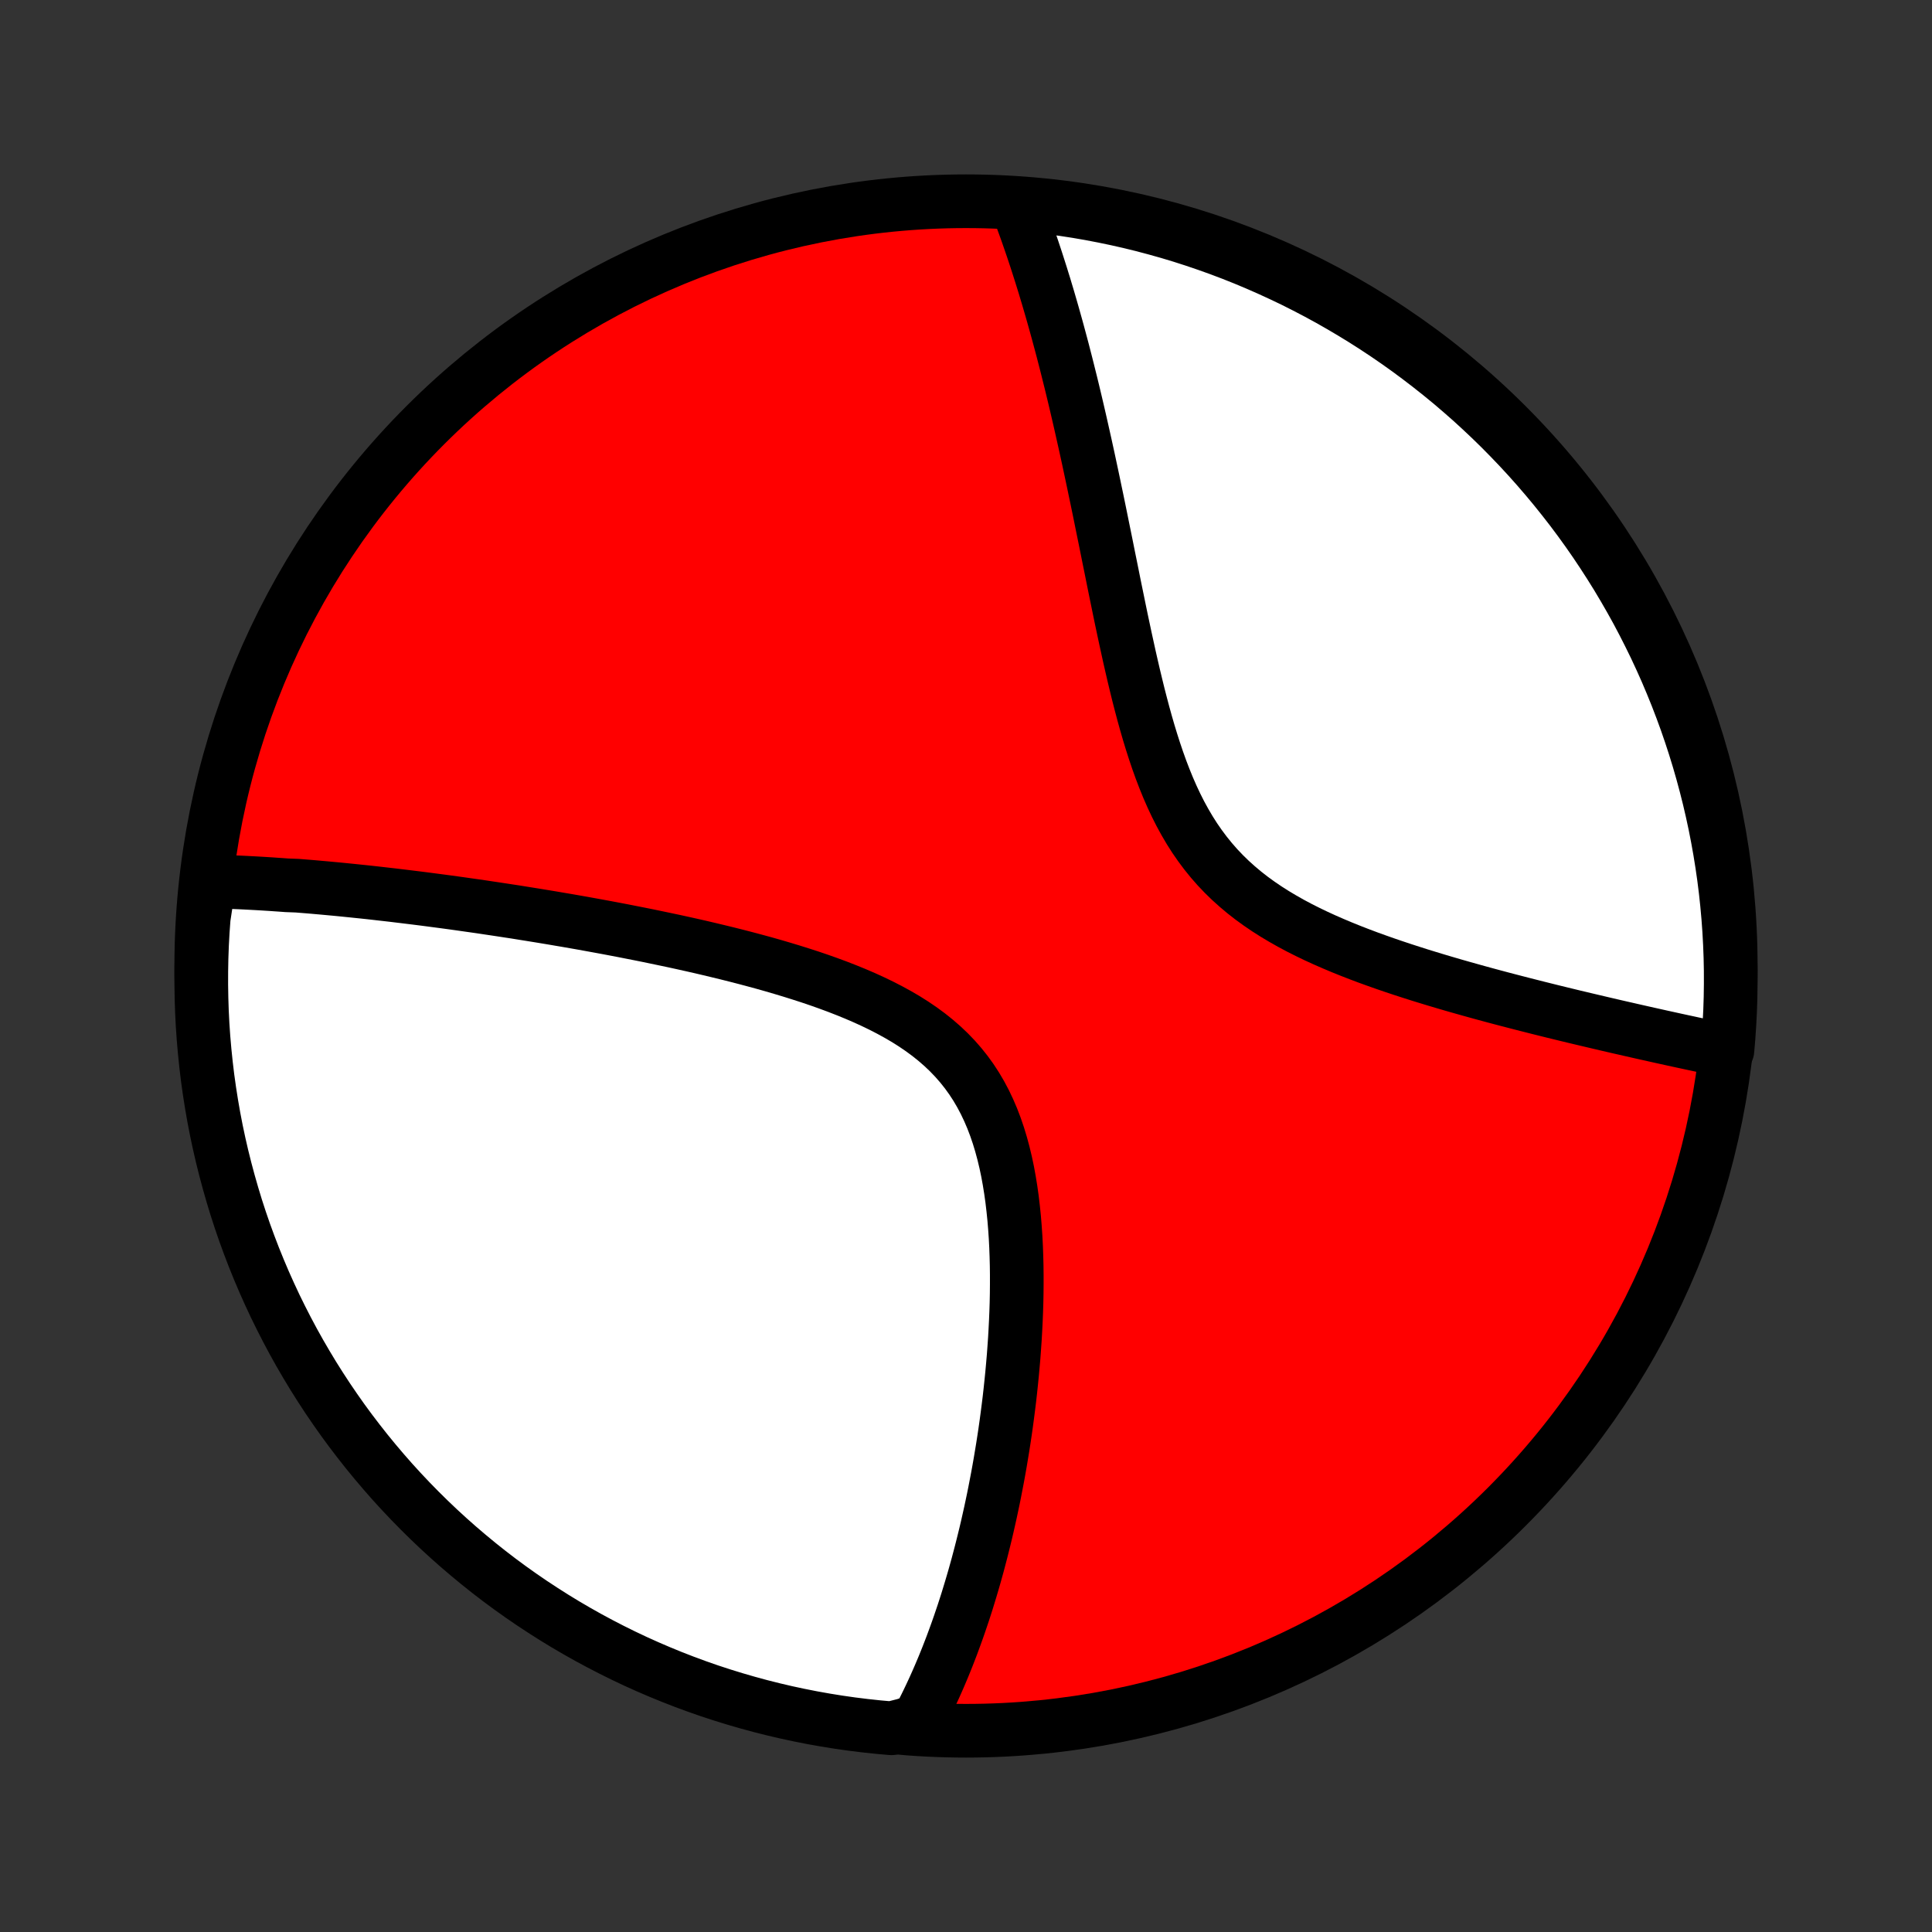 <?xml version="1.0" encoding="utf-8" standalone="no"?>
<!DOCTYPE svg PUBLIC "-//W3C//DTD SVG 1.1//EN"
  "http://www.w3.org/Graphics/SVG/1.1/DTD/svg11.dtd">
<!-- Created with matplotlib (http://matplotlib.org/) -->
<svg height="72pt" version="1.1" viewBox="0 0 72 72" width="72pt" xmlns="http://www.w3.org/2000/svg" xmlns:xlink="http://www.w3.org/1999/xlink">
 <rect x="0" y="0" width="72" height="72" fill="#333333" stroke="none"/>
 <defs>
  <style type="text/css">
*{stroke-linecap:butt;stroke-linejoin:round;}
  </style>
 </defs>
 <g id="figure_1">
  <g id="patch_1">
   <path d="
M0 72
L72 72
L72 0
L0 0
z
" style="fill:none;"/>
  </g>
  <g id="axes_1">
   <g id="PatchCollection_1">
    <defs>
     <path d="
M36 -7.5
C43.558 -7.5 50.808 -10.503 56.153 -15.848
C61.497 -21.192 64.5 -28.442 64.5 -36
C64.5 -43.558 61.497 -50.808 56.153 -56.153
C50.808 -61.497 43.558 -64.5 36 -64.5
C28.442 -64.5 21.192 -61.497 15.848 -56.153
C10.503 -50.808 7.5 -43.558 7.5 -36
C7.5 -28.442 10.503 -21.192 15.848 -15.848
C21.192 -10.503 28.442 -7.5 36 -7.5
z
" id="C0_0_a811fe30f3"/>
     <path d="
M7.799 -39.152
L7.987 -39.148
L8.176 -39.142
L8.365 -39.137
L8.555 -39.13
L8.745 -39.122
L8.936 -39.114
L9.127 -39.105
L9.318 -39.095
L9.511 -39.085
L9.704 -39.074
L9.898 -39.062
L10.092 -39.05
L10.287 -39.036
L10.483 -39.023
L10.68 -39.008
L11.076 -38.993
L11.276 -38.977
L11.476 -38.961
L11.678 -38.944
L11.88 -38.926
L12.084 -38.908
L12.289 -38.889
L12.495 -38.87
L12.703 -38.85
L12.911 -38.829
L13.121 -38.808
L13.332 -38.786
L13.545 -38.764
L13.76 -38.741
L13.976 -38.717
L14.193 -38.692
L14.412 -38.667
L14.633 -38.642
L14.855 -38.615
L15.08 -38.588
L15.306 -38.56
L15.534 -38.532
L15.764 -38.503
L15.996 -38.473
L16.23 -38.442
L16.467 -38.411
L16.705 -38.379
L16.946 -38.346
L17.189 -38.312
L17.434 -38.277
L17.682 -38.242
L17.932 -38.206
L18.185 -38.168
L18.44 -38.13
L18.698 -38.091
L18.959 -38.051
L19.222 -38.011
L19.488 -37.968
L19.757 -37.925
L20.029 -37.881
L20.303 -37.836
L20.581 -37.79
L20.861 -37.742
L21.145 -37.694
L21.431 -37.644
L21.721 -37.593
L22.013 -37.54
L22.309 -37.486
L22.608 -37.431
L22.91 -37.374
L23.214 -37.316
L23.522 -37.255
L23.833 -37.194
L24.147 -37.131
L24.464 -37.065
L24.784 -36.998
L25.106 -36.93
L25.431 -36.859
L25.759 -36.786
L26.09 -36.711
L26.422 -36.633
L26.757 -36.553
L27.094 -36.471
L27.433 -36.386
L27.774 -36.298
L28.116 -36.207
L28.459 -36.114
L28.802 -36.017
L29.147 -35.916
L29.492 -35.812
L29.836 -35.704
L30.18 -35.593
L30.522 -35.477
L30.863 -35.356
L31.202 -35.231
L31.538 -35.1
L31.872 -34.964
L32.2 -34.823
L32.525 -34.675
L32.844 -34.521
L33.157 -34.36
L33.464 -34.192
L33.763 -34.017
L34.054 -33.833
L34.336 -33.641
L34.608 -33.441
L34.87 -33.231
L35.121 -33.013
L35.361 -32.785
L35.59 -32.547
L35.806 -32.3
L36.01 -32.044
L36.202 -31.778
L36.381 -31.503
L36.548 -31.219
L36.703 -30.926
L36.846 -30.625
L36.978 -30.317
L37.098 -30.002
L37.208 -29.68
L37.307 -29.353
L37.397 -29.02
L37.478 -28.682
L37.55 -28.341
L37.613 -27.997
L37.669 -27.649
L37.718 -27.3
L37.759 -26.949
L37.795 -26.597
L37.824 -26.244
L37.848 -25.891
L37.866 -25.538
L37.879 -25.186
L37.888 -24.835
L37.892 -24.486
L37.892 -24.138
L37.889 -23.792
L37.882 -23.448
L37.871 -23.106
L37.857 -22.767
L37.84 -22.431
L37.821 -22.098
L37.798 -21.767
L37.774 -21.44
L37.746 -21.116
L37.717 -20.796
L37.685 -20.478
L37.652 -20.165
L37.617 -19.854
L37.579 -19.548
L37.54 -19.244
L37.5 -18.945
L37.458 -18.649
L37.414 -18.356
L37.369 -18.067
L37.322 -17.782
L37.275 -17.5
L37.226 -17.222
L37.176 -16.947
L37.124 -16.676
L37.072 -16.408
L37.019 -16.143
L36.964 -15.882
L36.909 -15.624
L36.852 -15.369
L36.795 -15.117
L36.737 -14.869
L36.677 -14.623
L36.617 -14.381
L36.556 -14.141
L36.494 -13.905
L36.432 -13.671
L36.368 -13.44
L36.304 -13.212
L36.238 -12.986
L36.172 -12.763
L36.105 -12.543
L36.038 -12.325
L35.969 -12.109
L35.9 -11.896
L35.829 -11.686
L35.758 -11.477
L35.686 -11.271
L35.613 -11.067
L35.539 -10.865
L35.465 -10.665
L35.389 -10.468
L35.313 -10.272
L35.235 -10.078
L35.157 -9.886
L35.077 -9.696
L34.997 -9.508
L34.915 -9.321
L34.833 -9.137
L34.749 -8.954
L34.664 -8.772
L34.578 -8.593
L34.491 -8.415
L34.402 -8.238
L34.312 -8.063
L34.221 -7.889
L33.715 -7.717
L33.22 -7.592
L32.725 -7.636
L32.231 -7.689
L31.739 -7.75
L31.248 -7.82
L30.758 -7.899
L30.27 -7.986
L29.784 -8.082
L29.299 -8.186
L28.817 -8.299
L28.337 -8.42
L27.859 -8.55
L27.383 -8.688
L26.91 -8.834
L26.44 -8.988
L25.973 -9.151
L25.509 -9.322
L25.048 -9.501
L24.591 -9.688
L24.137 -9.883
L23.686 -10.086
L23.24 -10.297
L22.797 -10.516
L22.358 -10.743
L21.923 -10.977
L21.493 -11.219
L21.067 -11.468
L20.646 -11.725
L20.229 -11.99
L19.817 -12.261
L19.41 -12.54
L19.008 -12.826
L18.611 -13.119
L18.22 -13.419
L17.834 -13.726
L17.454 -14.04
L17.079 -14.36
L16.71 -14.687
L16.346 -15.021
L15.989 -15.361
L15.638 -15.707
L15.293 -16.059
L14.955 -16.417
L14.622 -16.782
L14.297 -17.152
L13.978 -17.528
L13.665 -17.91
L13.36 -18.297
L13.061 -18.689
L12.769 -19.087
L12.485 -19.49
L12.207 -19.898
L11.937 -20.311
L11.674 -20.728
L11.419 -21.151
L11.171 -21.577
L10.93 -22.009
L10.698 -22.444
L10.473 -22.884
L10.255 -23.327
L10.046 -23.775
L9.844 -24.226
L9.651 -24.68
L9.465 -25.139
L9.288 -25.6
L9.118 -26.065
L8.957 -26.533
L8.804 -27.003
L8.66 -27.477
L8.524 -27.953
L8.396 -28.431
L8.276 -28.912
L8.165 -29.394
L8.062 -29.879
L7.968 -30.366
L7.883 -30.854
L7.806 -31.344
L7.737 -31.836
L7.678 -32.328
L7.627 -32.822
L7.584 -33.317
L7.55 -33.813
L7.525 -34.309
L7.509 -34.806
L7.501 -35.303
L7.502 -35.8
L7.511 -36.298
L7.529 -36.795
L7.556 -37.292
L7.592 -37.789
z
" id="C0_1_9d2fc4129c"/>
     <path d="
M37.869 -64.424
L37.939 -64.243
L38.008 -64.06
L38.076 -63.876
L38.144 -63.69
L38.212 -63.503
L38.279 -63.315
L38.345 -63.125
L38.411 -62.934
L38.477 -62.741
L38.542 -62.546
L38.607 -62.35
L38.671 -62.152
L38.735 -61.952
L38.799 -61.751
L38.862 -61.547
L38.926 -61.342
L38.988 -61.134
L39.051 -60.925
L39.113 -60.713
L39.175 -60.5
L39.237 -60.284
L39.298 -60.066
L39.36 -59.845
L39.421 -59.623
L39.482 -59.397
L39.543 -59.17
L39.604 -58.94
L39.664 -58.707
L39.725 -58.471
L39.785 -58.233
L39.845 -57.992
L39.906 -57.748
L39.966 -57.502
L40.026 -57.252
L40.086 -57
L40.146 -56.744
L40.206 -56.485
L40.266 -56.224
L40.326 -55.958
L40.386 -55.69
L40.447 -55.418
L40.507 -55.144
L40.568 -54.865
L40.628 -54.583
L40.689 -54.298
L40.75 -54.01
L40.811 -53.717
L40.873 -53.422
L40.935 -53.122
L40.997 -52.82
L41.059 -52.514
L41.122 -52.204
L41.186 -51.891
L41.25 -51.574
L41.314 -51.254
L41.38 -50.931
L41.446 -50.604
L41.512 -50.274
L41.58 -49.941
L41.649 -49.605
L41.718 -49.267
L41.789 -48.925
L41.862 -48.581
L41.936 -48.235
L42.012 -47.887
L42.089 -47.537
L42.169 -47.185
L42.251 -46.832
L42.336 -46.478
L42.423 -46.123
L42.514 -45.769
L42.608 -45.414
L42.706 -45.06
L42.808 -44.707
L42.915 -44.356
L43.027 -44.007
L43.144 -43.661
L43.267 -43.318
L43.397 -42.979
L43.533 -42.645
L43.677 -42.316
L43.829 -41.992
L43.989 -41.675
L44.158 -41.366
L44.336 -41.063
L44.523 -40.769
L44.721 -40.483
L44.928 -40.206
L45.145 -39.938
L45.371 -39.68
L45.608 -39.431
L45.854 -39.191
L46.11 -38.961
L46.374 -38.739
L46.646 -38.527
L46.926 -38.324
L47.213 -38.129
L47.507 -37.942
L47.807 -37.763
L48.111 -37.591
L48.42 -37.426
L48.734 -37.268
L49.05 -37.116
L49.369 -36.97
L49.69 -36.83
L50.013 -36.694
L50.336 -36.564
L50.66 -36.438
L50.984 -36.316
L51.308 -36.199
L51.631 -36.085
L51.953 -35.975
L52.274 -35.868
L52.593 -35.765
L52.91 -35.664
L53.225 -35.567
L53.538 -35.472
L53.848 -35.38
L54.155 -35.29
L54.46 -35.203
L54.762 -35.118
L55.06 -35.035
L55.356 -34.954
L55.648 -34.875
L55.937 -34.798
L56.223 -34.723
L56.505 -34.65
L56.784 -34.578
L57.06 -34.508
L57.332 -34.439
L57.601 -34.372
L57.866 -34.306
L58.128 -34.242
L58.387 -34.179
L58.642 -34.117
L58.894 -34.057
L59.143 -33.998
L59.389 -33.94
L59.631 -33.883
L59.87 -33.827
L60.106 -33.772
L60.34 -33.718
L60.57 -33.666
L60.797 -33.614
L61.021 -33.563
L61.243 -33.513
L61.461 -33.464
L61.677 -33.416
L61.891 -33.368
L62.101 -33.322
L62.309 -33.276
L62.515 -33.231
L62.718 -33.187
L62.919 -33.144
L63.117 -33.101
L63.314 -33.059
L63.508 -33.018
L63.699 -32.977
L63.889 -32.937
L64.077 -32.898
L64.376 -32.859
L64.418 -33.347
L64.451 -33.842
L64.476 -34.339
L64.492 -34.835
L64.499 -35.333
L64.498 -35.83
L64.488 -36.327
L64.469 -36.825
L64.442 -37.322
L64.406 -37.818
L64.361 -38.315
L64.308 -38.81
L64.246 -39.304
L64.175 -39.798
L64.096 -40.29
L64.008 -40.781
L63.912 -41.271
L63.807 -41.759
L63.694 -42.245
L63.572 -42.73
L63.442 -43.212
L63.304 -43.692
L63.157 -44.17
L63.002 -44.645
L62.839 -45.118
L62.667 -45.588
L62.488 -46.054
L62.3 -46.518
L62.105 -46.979
L61.901 -47.436
L61.69 -47.89
L61.47 -48.34
L61.243 -48.787
L61.009 -49.23
L60.766 -49.668
L60.516 -50.102
L60.259 -50.533
L59.994 -50.958
L59.722 -51.379
L59.443 -51.796
L59.157 -52.207
L58.863 -52.614
L58.563 -53.016
L58.255 -53.412
L57.941 -53.803
L57.62 -54.189
L57.293 -54.569
L56.959 -54.944
L56.619 -55.312
L56.272 -55.675
L55.92 -56.032
L55.561 -56.383
L55.196 -56.727
L54.826 -57.066
L54.449 -57.397
L54.068 -57.723
L53.68 -58.041
L53.287 -58.353
L52.889 -58.658
L52.486 -58.957
L52.078 -59.248
L51.665 -59.532
L51.247 -59.809
L50.824 -60.079
L50.397 -60.341
L49.966 -60.596
L49.53 -60.844
L49.09 -61.084
L48.646 -61.316
L48.199 -61.541
L47.747 -61.757
L47.292 -61.966
L46.834 -62.167
L46.372 -62.361
L45.907 -62.546
L45.439 -62.723
L44.969 -62.891
L44.495 -63.052
L44.019 -63.205
L43.541 -63.349
L43.06 -63.484
L42.577 -63.612
L42.092 -63.731
L41.605 -63.841
L41.116 -63.943
L40.626 -64.037
L40.135 -64.122
L39.642 -64.198
L39.148 -64.266
L38.653 -64.326
z
" id="C0_2_9f31d5bba2"/>
    </defs>
    <g clip-path="url(#p1bffca34e9)">
     <use style="fill:#ff0000;stroke:#000000;stroke-width:2.0;" x="0.0" xlink:href="#C0_0_a811fe30f3" y="72.0"/>
    </g>
    <g clip-path="url(#p1bffca34e9)">
     <use style="fill:#ffffff;stroke:#000000;stroke-width:2.0;" x="0.0" xlink:href="#C0_1_9d2fc4129c" y="72.0"/>
    </g>
    <g clip-path="url(#p1bffca34e9)">
     <use style="fill:#ffffff;stroke:#000000;stroke-width:2.0;" x="0.0" xlink:href="#C0_2_9f31d5bba2" y="72.0"/>
    </g>
   </g>
  </g>
 </g>
 <defs>
  <clipPath id="p1bffca34e9">
   <rect height="72.0" width="72.0" x="0.0" y="0.0"/>
  </clipPath>
 </defs>
</svg>
